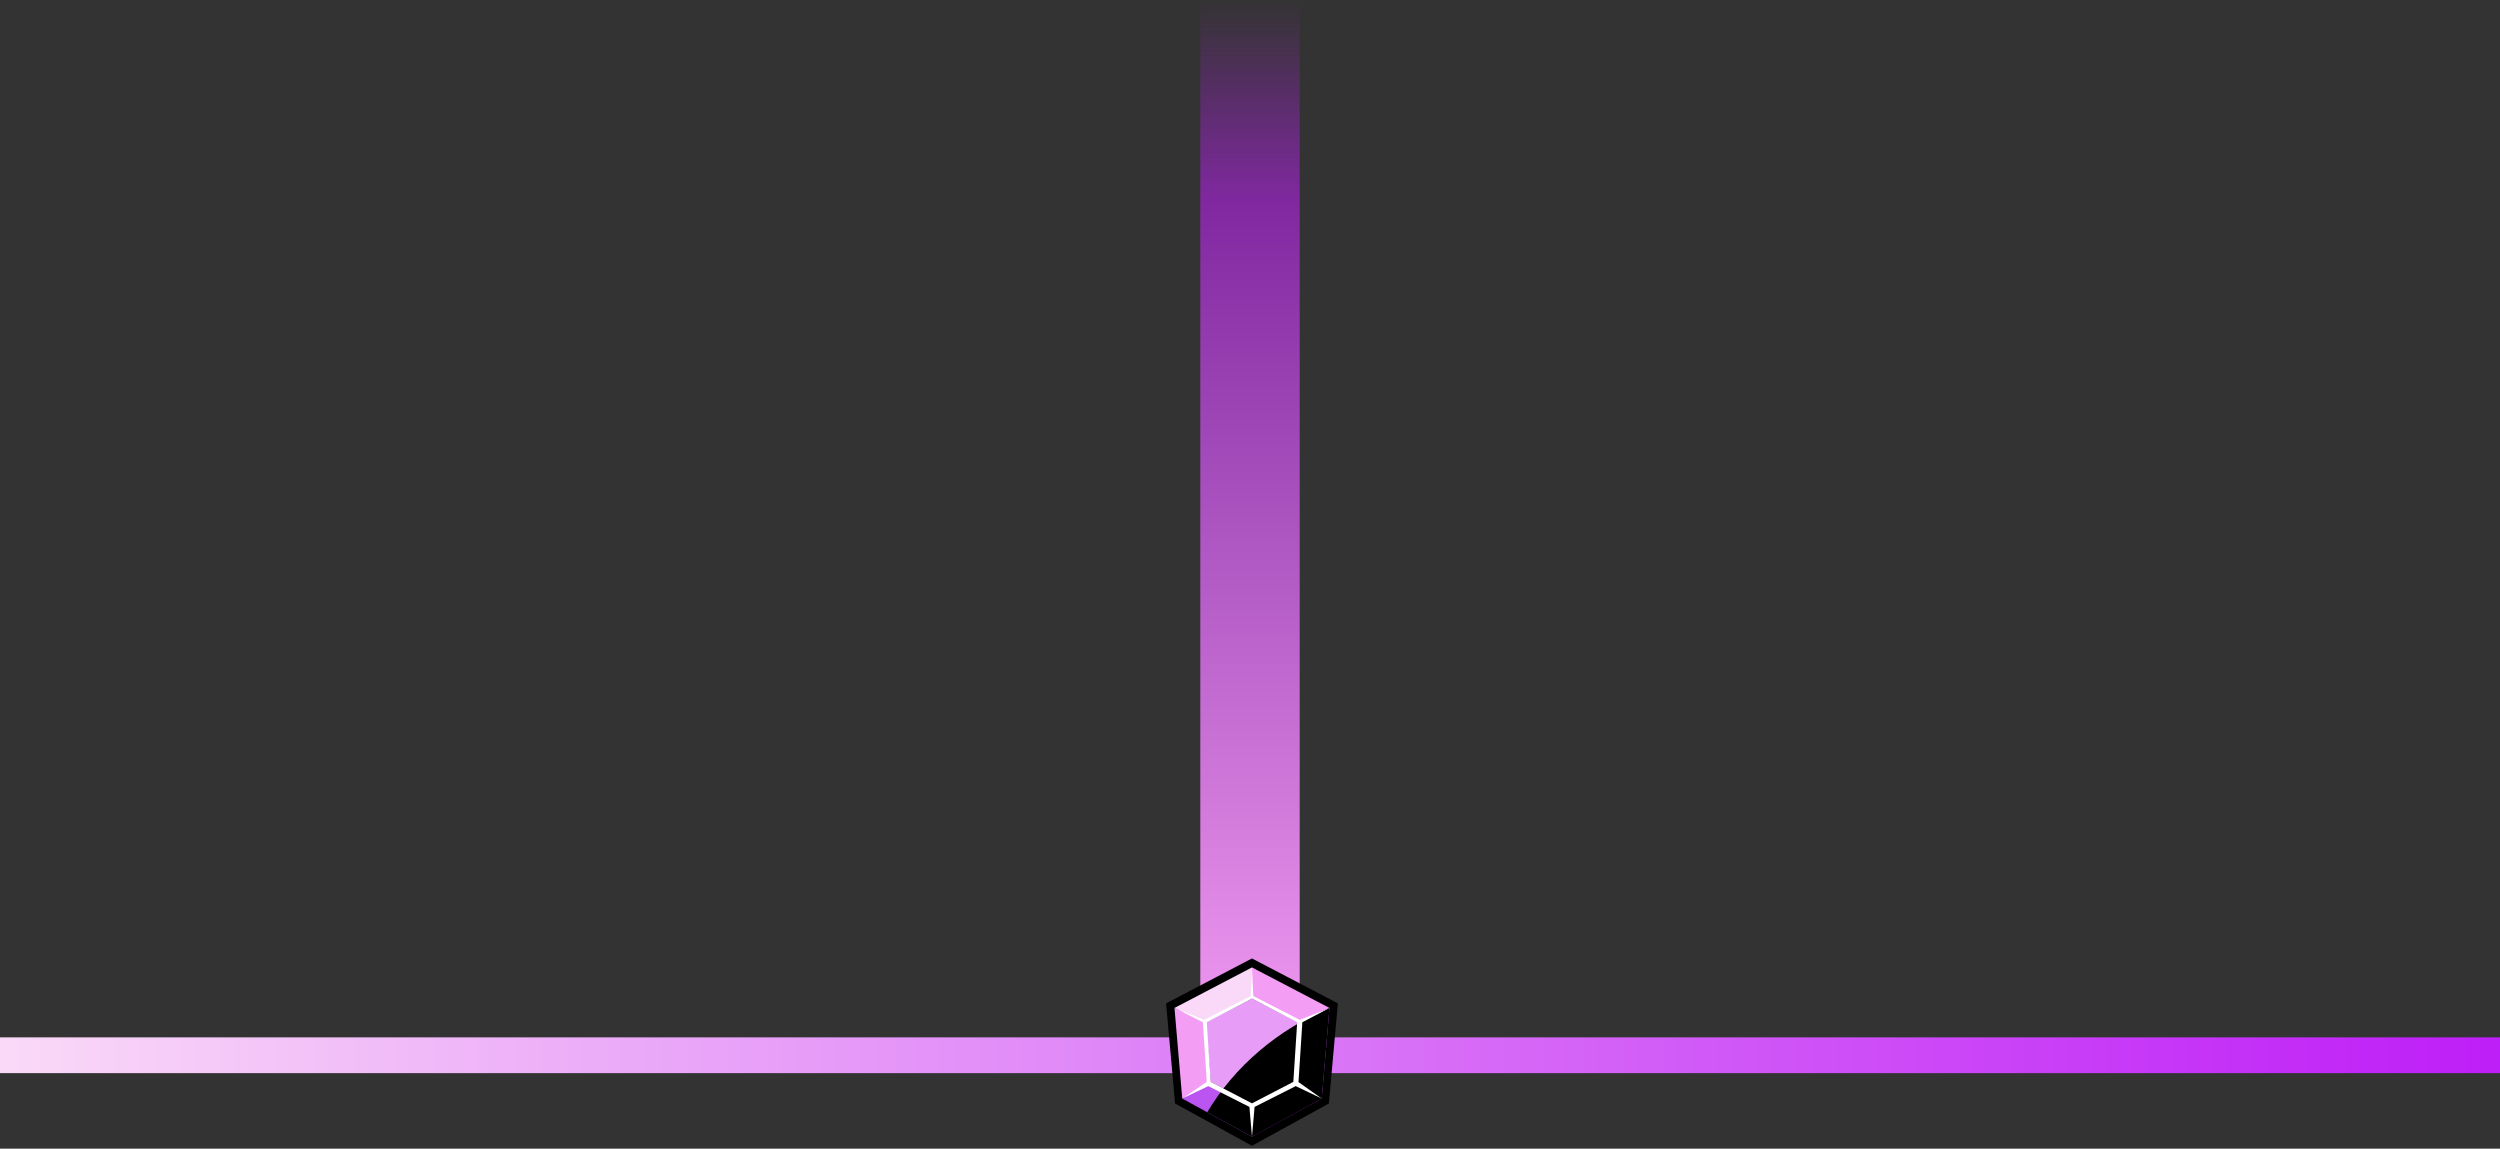 <svg width="629" height="289" viewBox="0 0 629 289" fill="none" xmlns="http://www.w3.org/2000/svg">
<rect x="0" y="0" width="629" height="289" fill="#333333" stroke="none"/>
<g clip-path="url(#clip0_560_3965)">
<path d="M327 0H302V268H327V0Z" fill="url(#paint0_linear_560_3965)"/>
<path d="M629 261H0V270H629V261Z" fill="url(#paint1_linear_560_3965)"/>
<path d="M315.463 242.513L314.999 242.271L314.536 242.513L295.036 252.713L294.443 253.023L294.503 253.689L296.553 276.489L296.6 277.019L297.067 277.276L314.517 286.876L314.999 287.141L315.481 286.876L332.931 277.276L333.398 277.019L333.445 276.489L335.495 253.689L335.555 253.023L334.962 252.713L315.463 242.513Z" fill="black" stroke="black" stroke-width="2"/>
<path d="M315 243.4L295.5 253.6L303.403 257.2L315 251.2V243.4Z" fill="#FAD9F8"/>
<path d="M295.5 253.6L297.45 276.4L304.6 272.2L303.403 257.2L295.5 253.6Z" fill="#F49DF4"/>
<path d="M334.5 253.6L315 243.4V251.2L326.597 257.2L334.5 253.6Z" fill="#F49DF4"/>
<path d="M332.55 276.4L334.5 253.6L326.597 257.2L325.4 272.2L332.55 276.4Z" fill="#D35BFA"/>
<path d="M315 285.999L332.55 276.399L325.4 272.199L315 277.599V285.999Z" fill="#A02CDD"/>
<path d="M297.449 276.399L314.999 285.999V277.599L304.599 272.199L297.449 276.399Z" fill="#BB55F1"/>
<path d="M314.999 251.199L303.402 257.199L304.599 272.199L314.999 277.599L325.399 272.199L326.596 257.199L314.999 251.199Z" fill="#E79CF7"/>
<g style="mix-blend-mode:soft-light">
<path fill-rule="evenodd" clip-rule="evenodd" d="M334.499 253.613L332.55 276.4L315 286L303.734 279.838C310.633 268.318 321.437 259.068 334.499 253.613Z" fill="black"/>
</g>
<path fill-rule="evenodd" clip-rule="evenodd" d="M302.65 257.2L295.5 253.6L302.975 256.6L314.675 250.6L315 243.4L315.325 250.6L327.025 256.6L334.5 253.6L327.675 257.2L326.699 272.252L332.55 276.4L326.001 273.265L315.65 278.5L315 286L314.35 278.5L303.999 273.265L297.45 276.4L303.625 272.2L302.65 257.2ZM304.6 272.2L315 277.6L325.4 272.2L326.375 257.2L315 251.2L303.625 257.2L304.6 272.2Z" fill="white"/>
</g>
<defs>
<linearGradient id="paint0_linear_560_3965" x1="314.903" y1="268" x2="314.903" y2="0" gradientUnits="userSpaceOnUse">
<stop stop-color="#F49DF4"/>
<stop offset="0.81" stop-color="#8128A1"/>
<stop offset="1" stop-color="#8128A1" stop-opacity="0"/>
</linearGradient>
<linearGradient id="paint1_linear_560_3965" x1="0" y1="265.5" x2="629" y2="265.5" gradientUnits="userSpaceOnUse">
<stop stop-color="#FAD9F8"/>
<stop offset="1" stop-color="#BE1EF7"/>
</linearGradient>
<clipPath id="clip0_560_3965">
<rect width="629" height="289" fill="white"/>
</clipPath>
</defs>
</svg>
